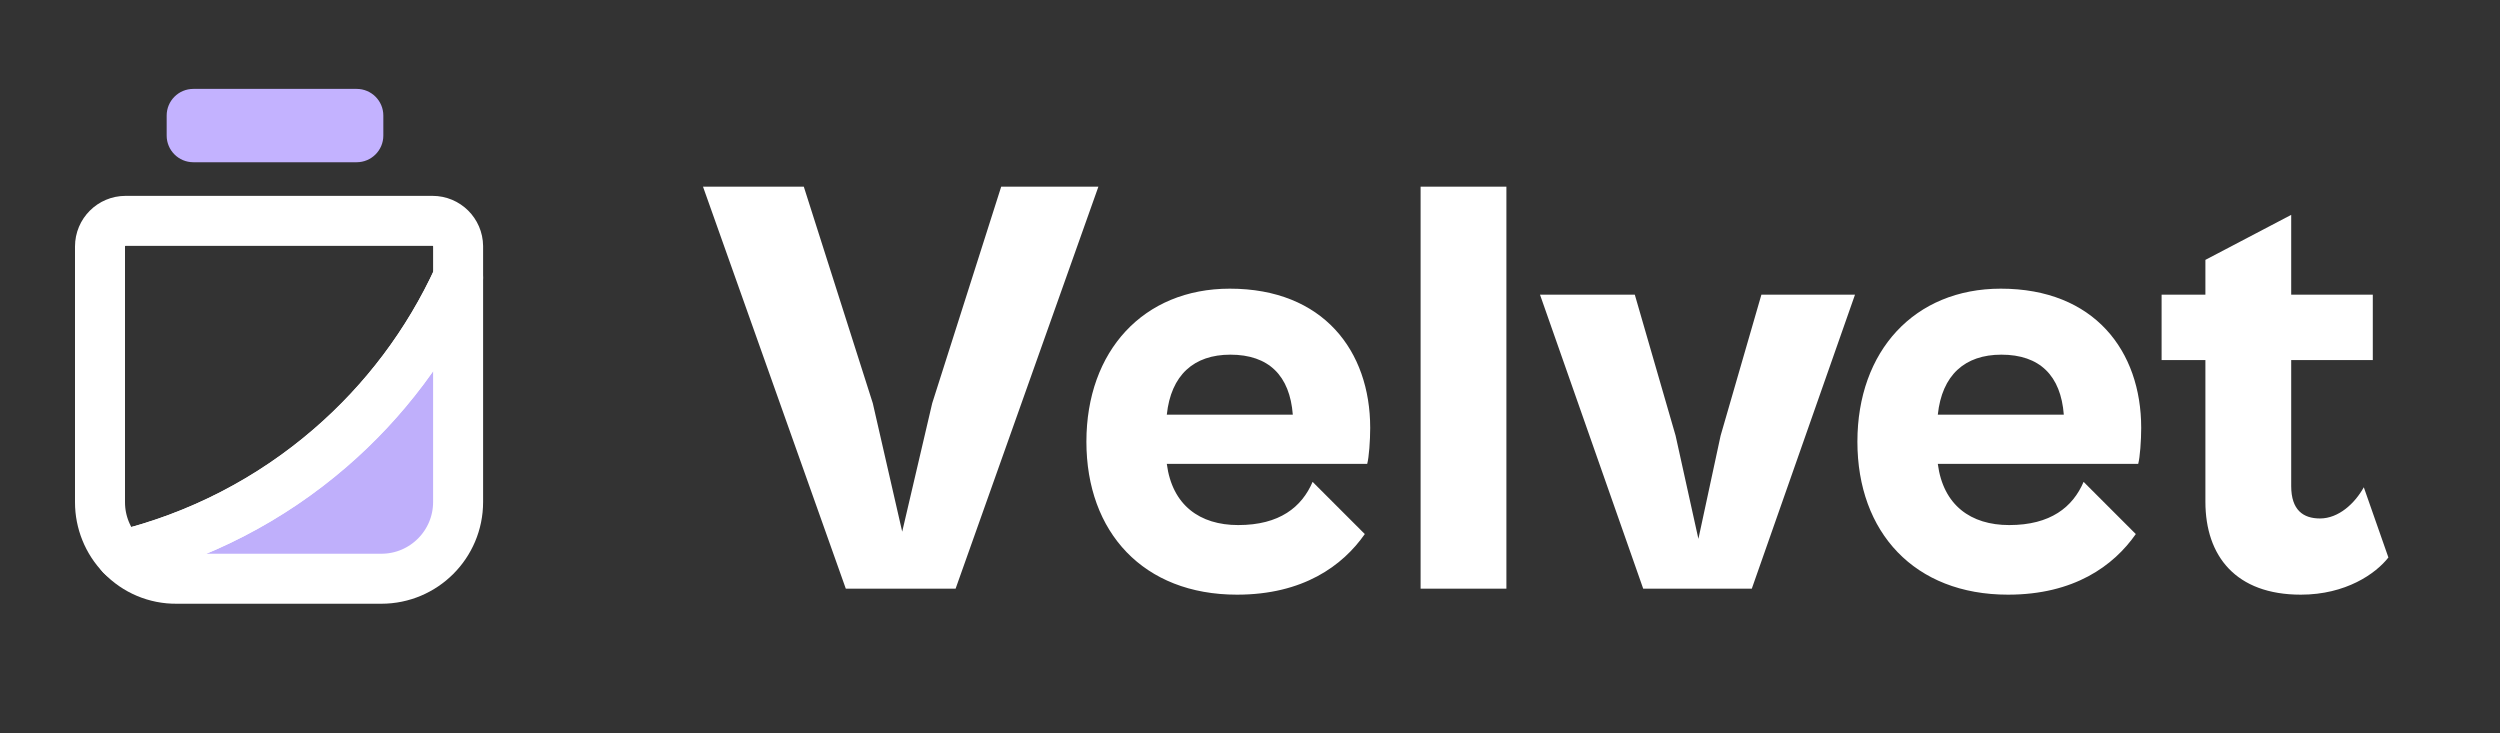<?xml version="1.0" encoding="utf-8"?>
<svg width="75px" height="22px" viewBox="0 0 75 22" version="1.1" xmlns:xlink="http://www.w3.org/1999/xlink" xmlns="http://www.w3.org/2000/svg">
  <rect x="0" y="0" width="75" height="22" fill="#333333" stroke="none"/>
  <defs>
    <path d="M75 0L75 0L75 22L0 22L0 0L75 0Z" id="path_1" />
    <path d="M0 0L51 0L51 18L0 18L0 0Z" id="path_2" />
    <clipPath id="clip_1">
      <use xlink:href="#path_1" clip-rule="evenodd" fill-rule="evenodd" />
    </clipPath>
    <clipPath id="clip_2">
      <use xlink:href="#path_2" clip-rule="evenodd" fill-rule="evenodd" />
    </clipPath>
  </defs>
  <g id="velvet-icon-group" clip-path="url(#clip_1)">
    <path d="M75 0L75 0L75 22L0 22L0 0L75 0Z" id="velvet-icon-group" fill="none" stroke="none" />
    <g id="velvet-icon" transform="translate(3 2.667)">
      <g id="velvet">
        <g id="velvet-logo">
          <path d="M10.743 5.663L10.743 12.393C10.743 13.664 9.713 14.695 8.441 14.695L2.302 14.695C1.677 14.703 1.076 14.45 0.645 13.997C2.958 13.435 5.105 12.33 6.907 10.774C8.538 9.366 9.847 7.623 10.743 5.663L10.743 5.663Z" id="Shape" fill="#BFAFFB" stroke="#FFFFFF" stroke-width="1.5" stroke-linecap="round" stroke-linejoin="round" />
          <path d="M10.743 4.719L10.743 5.663C9.846 7.62 8.537 9.36 6.907 10.766C5.105 12.325 2.959 13.432 0.645 13.997C0.231 13.568 0 12.996 0 12.401L0 4.727C4.57402e-08 4.303 0.344 3.959 0.767 3.959L9.976 3.959C10.397 3.959 10.739 4.298 10.743 4.719L10.743 4.719Z" id="Shape" fill="none" stroke="#FFFFFF" stroke-width="1.5" stroke-linecap="round" stroke-linejoin="round" />
          <path d="M7.7 0C8.142 0 8.5 0.358 8.5 0.8L8.5 1.4C8.5 1.842 8.142 2.2 7.7 2.2L2.8 2.2C2.358 2.2 2 1.842 2 1.4L2 0.8C2 0.358 2.358 0 2.8 0L7.7 0Z" id="Rectangle" fill="#C3B2FF" stroke="none" />
        </g>
      </g>
    </g>
    <g id="Velvet" clip-path="url(#clip_2)" transform="translate(21 2)">
      <g id="Velvet" fill="#FFFFFF">
        <path d="M7.668 15.66L11.952 3.6L9.036 3.6L6.966 10.098L6.066 13.95L5.184 10.098L3.114 3.6L0.09 3.6L4.374 15.66L7.668 15.66ZM16.11 15.84C18.09 15.84 19.278 14.976 19.944 14.022L18.378 12.456C18.054 13.212 17.388 13.752 16.146 13.752C14.994 13.752 14.166 13.158 14.004 11.916L20.016 11.916C20.07 11.718 20.106 11.214 20.106 10.836C20.106 8.532 18.702 6.66 15.894 6.66C13.302 6.66 11.592 8.532 11.592 11.25C11.592 13.968 13.302 15.84 16.11 15.84ZM15.912 8.64C17.064 8.64 17.694 9.27 17.784 10.44L14.004 10.44C14.13 9.252 14.814 8.64 15.912 8.64ZM24.192 15.66L24.192 3.6L21.618 3.6L21.618 15.66L24.192 15.66ZM31.554 15.66L34.65 6.84L31.842 6.84L30.618 11.07L29.952 14.166L29.268 11.07L28.044 6.84L25.2 6.84L28.296 15.66L31.554 15.66ZM39.24 15.84C41.22 15.84 42.408 14.976 43.074 14.022L41.508 12.456C41.184 13.212 40.518 13.752 39.276 13.752C38.124 13.752 37.296 13.158 37.134 11.916L43.146 11.916C43.2 11.718 43.236 11.214 43.236 10.836C43.236 8.532 41.832 6.66 39.024 6.66C36.432 6.66 34.722 8.532 34.722 11.25C34.722 13.968 36.432 15.84 39.24 15.84ZM39.042 8.64C40.194 8.64 40.824 9.27 40.914 10.44L37.134 10.44C37.26 9.252 37.944 8.64 39.042 8.64ZM48.024 15.84C49.374 15.84 50.274 15.21 50.652 14.724L49.914 12.618C49.644 13.104 49.158 13.554 48.6 13.554C48.096 13.554 47.736 13.302 47.736 12.582L47.736 8.802L50.184 8.802L50.184 6.84L47.736 6.84L47.736 4.446L45.162 5.796L45.162 6.84L43.848 6.84L43.848 8.802L45.162 8.802L45.162 13.05C45.162 14.688 46.08 15.84 48.024 15.84Z" />
      </g>
    </g>
  </g>
</svg>